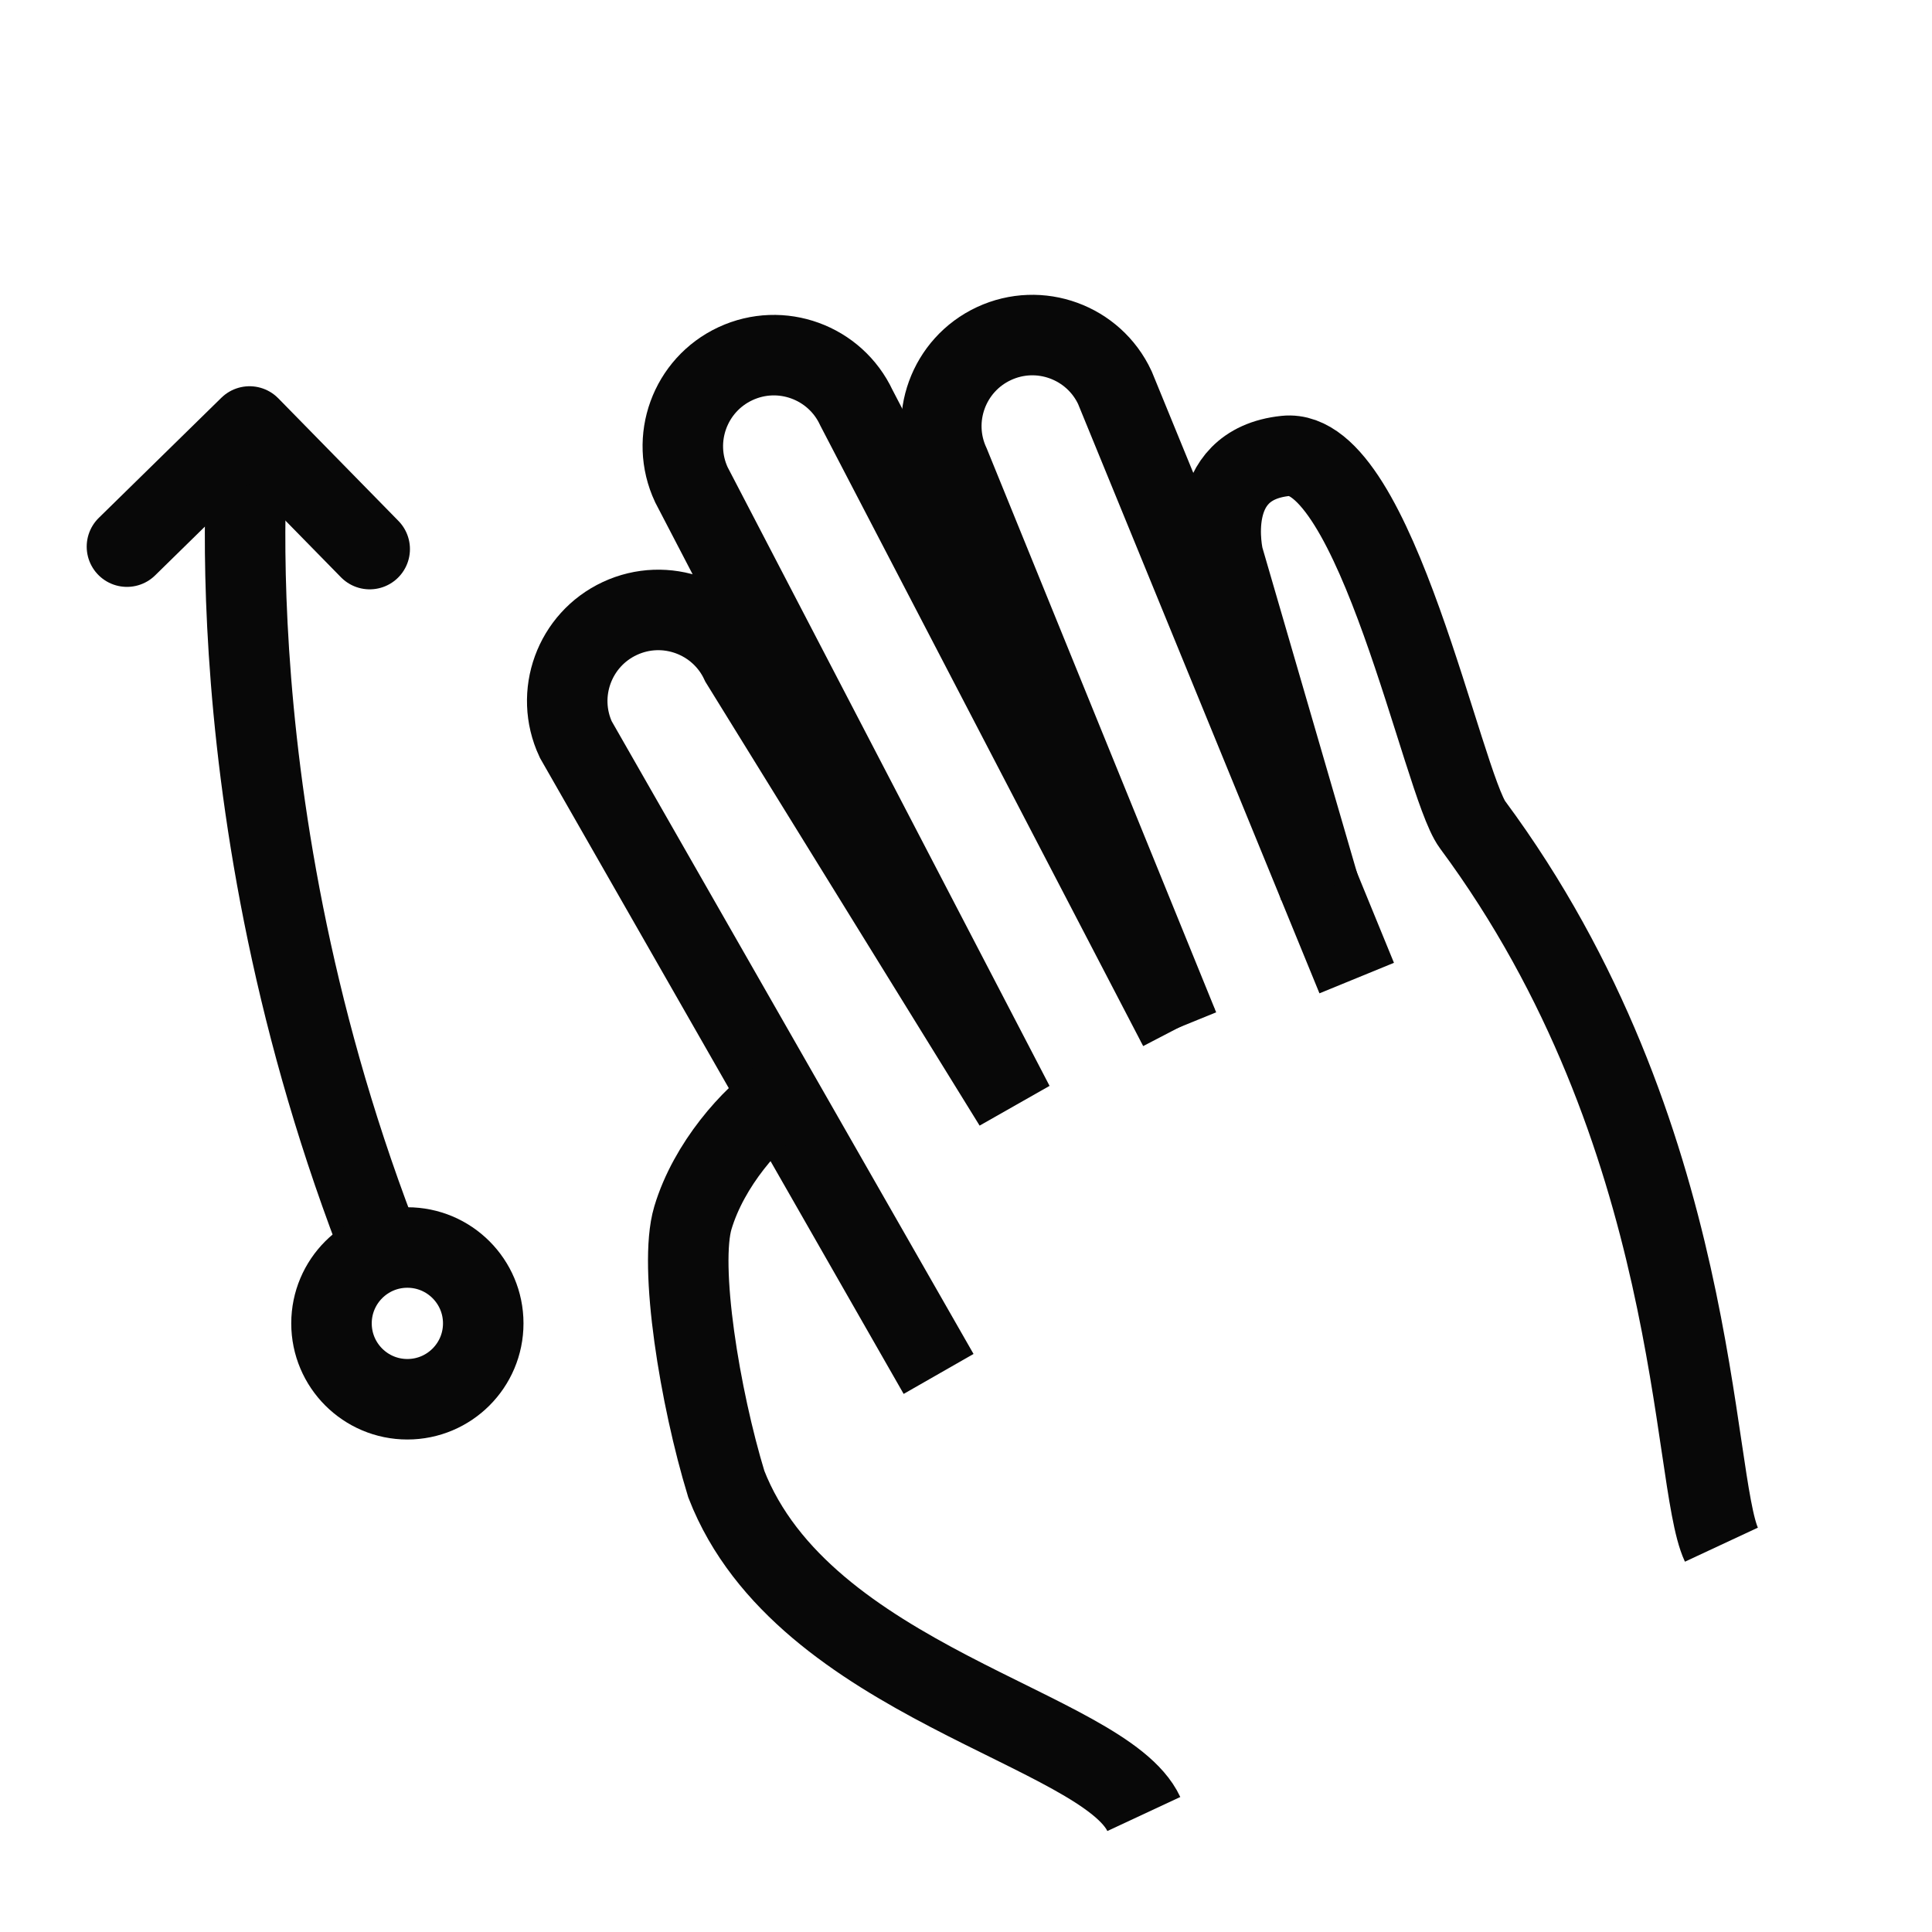 <?xml version="1.0" encoding="utf-8"?>
<!-- Generator: Adobe Illustrator 18.0.0, SVG Export Plug-In . SVG Version: 6.00 Build 0)  -->
<!DOCTYPE svg PUBLIC "-//W3C//DTD SVG 1.1//EN" "http://www.w3.org/Graphics/SVG/1.1/DTD/svg11.dtd">
<svg version="1.1" xmlns="http://www.w3.org/2000/svg" xmlns:xlink="http://www.w3.org/1999/xlink" x="0px" y="0px"
	 viewBox="0 0 48 48" enable-background="new 0 0 48 48" xml:space="preserve">
<g id="Layer_1">
</g>
<g id="scaning_identity">
</g>
<g id="finding-identity">
</g>
<g id="finger-security-open">
</g>
<g id="finger-security">
</g>
<g id="searching">
</g>
<g id="canceled">
</g>
<g id="success">
</g>
<g id="finger-add">
</g>
<g id="finger-minus">
</g>
<g id="finger-press">
</g>
<g id="_x35_f-long-tap">
</g>
<g id="_x35_f-pinch">
</g>
<g id="_x35_f-stretch">
</g>
<g id="_x35_f-swipe-up">
</g>
<g id="_x35_f-swipe-up_1_">
</g>
<g id="_x35_f-swipe-down">
</g>
<g id="_x35_f-swipe-right">
</g>
<g id="_x35_f-swipe-left">
</g>
<g id="_x35_f-drag-left-right">
</g>
<g id="_x35_f-drag-up-down">
</g>
<g id="_x35_f-tap-hold">
</g>
<g id="_x35_f-pinchout">
</g>
<g id="_x35_f-pinchin">
</g>
<g id="_x35_f-tap-down">
</g>
<g id="_x35_f-tap-up">
</g>
<g id="_x35_f-drag">
</g>
<g id="_x35_f-double-tap">
</g>
<g id="_x35_f-press-hold">
</g>
<g id="_x35_f-press">
</g>
<g id="_x35_f-tap">
</g>
<g id="_x35_finger">
</g>
<g id="_x34_f_horizontal_dragin">
</g>
<g id="_x34_f-horizontal-dragout">
</g>
<g id="_x34_f-tap-down">
</g>
<g id="_x34_f-tap-up">
</g>
<g id="_x34_f-drag-left-right">
</g>
<g id="_x34_f-drag-up-down">
</g>
<g id="_x34_f-swipe-up">
	<g>
		<path fill="none" stroke="#080808" stroke-width="2" stroke-miterlimit="10" d="M29.289,25.528l-5.69-13.985
			c-0.528-1.132-0.038-2.478,1.094-3.006l0-0
			c1.132-0.528,2.478-0.038,3.006,1.094l6.008,14.669"/>
		<path fill="none" stroke="#080808" stroke-width="2" stroke-miterlimit="10" d="M23.319,34.135L14.305,18.372
			c-0.528-1.132-0.038-2.478,1.094-3.006l0-0
			c1.132-0.528,2.478-0.038,3.006,1.094l6.784,10.98l-8.012-15.398
			c-0.528-1.132-0.038-2.478,1.094-3.006l0-0
			c1.132-0.528,2.478-0.038,3.006,1.094l8.012,15.398"/>
		<path fill="none" stroke="#080808" stroke-width="2" stroke-miterlimit="10" d="M28.418,45.069
			c-0.996-2.135-8.456-3.267-10.373-8.196c-0.658-2.154-1.188-5.416-0.831-6.614
			c0.396-1.328,1.46-2.518,2.217-3.025"/>
		<path fill="none" stroke="#080808" stroke-width="2" stroke-linejoin="round" stroke-miterlimit="10" d="M42.768,38.377
			c-0.757-1.623-0.501-10.218-6.184-17.889c-0.744-1.004-2.409-9.393-4.643-9.161
			c-2.102,0.217-1.547,2.524-1.547,2.524l2.397,8.238"/>
	</g>
	<g>
		<g>
			<path fill="none" stroke="#080808" stroke-width="2" stroke-linejoin="round" stroke-miterlimit="10" d="M6.2,10.596
				c0,0-1.089,9.791,3.555,21.149"/>
			
				<polyline fill="none" stroke="#080808" stroke-width="2" stroke-linecap="round" stroke-linejoin="round" stroke-miterlimit="10" points="
				3.154,13.581 6.2,10.596 9.185,13.642 			"/>
		</g>
		
			<circle fill="none" stroke="#080808" stroke-width="2" stroke-linejoin="round" stroke-miterlimit="10" cx="10.121" cy="32.879" r="1.885"/>
	</g>
</g>
<g id="_x34_f-swipe-down">
</g>
<g id="_x34_f-swipe-left">
</g>
<g id="_x33_f-drag">
</g>
<g id="_x33_f-double-tap_1_">
</g>
<g id="_x33_f-press-hold_1_">
</g>
<g id="_x33_f-press_1_">
</g>
<g id="_x33_fingers_1_">
</g>
<g id="_x32_f-tag-down">
</g>
<g id="_x32_f-drag-left-right_1_">
</g>
<g id="_x32_f-drag-up-down">
</g>
<g id="_x32_f-swipe-up_1_">
</g>
<g id="_x32_f-swipe-down_1_">
</g>
<g id="_x33_f-horizontal-drag">
</g>
<g id="_x33_f-horizotal-dragout">
</g>
<g id="_x32_f-swipe-right_1_">
</g>
<g id="_x32_f-swipe-left_1_">
</g>
<g id="_x33_f-tap-down">
</g>
<g id="_x33_f-tap-up">
</g>
<g id="_x33_f-double-tap">
</g>
<g id="_x33_f-press-hold">
</g>
<g id="_x33_f-press">
</g>
<g id="_x33_fingers">
</g>
<g id="_x32_f-horizotal-drag">
</g>
<g id="_x32_f-tap-down_1_">
</g>
<g id="_x32_f-drag-left-right">
</g>
<g id="_x32_fdrag-up-down">
</g>
<g id="_x32_f-swipe-up">
</g>
<g id="_x32_f-swipe-down">
</g>
<g id="_x32_f-swipe-right">
</g>
<g id="_x32_f-swipe-left">
</g>
<g id="pinch">
</g>
<g id="stretch">
</g>
<g id="_x32_f-tap-down">
</g>
<g id="_x32_f-tap-up">
</g>
<g id="_x32_f-tap-hold">
</g>
<g id="_x32_f-drag">
</g>
<g id="_x32_f-double-tap">
</g>
<g id="_x32_f-tap">
</g>
<g id="_x32_f-drag-twoside">
</g>
<g id="_x32_f-press">
</g>
<g id="sf-tap">
</g>
<g id="_x32_fingers">
</g>
<g id="if-tap-down">
</g>
<g id="if-tap-up">
</g>
<g id="_x31_f-tap-hold">
</g>
<g id="_x31_f-tag-drag">
</g>
<g id="_x31_f-swipe-up">
</g>
<g id="_x31_f-swipe-down">
</g>
<g id="_x31_f-swipe-right">
</g>
<g id="_x31_f-swipe-left">
</g>
<g id="horizontal-drag">
</g>
<g id="drag-left">
</g>
<g id="drag-up-down">
</g>
<g id="drag-down_1_">
</g>
<g id="drag-down">
</g>
<g id="press_hold">
</g>
<g id="double_tap">
</g>
<g id="tap">
</g>
<g id="press">
</g>
<g id="swipe-left-h">
</g>
<g id="show">
</g>
<g id="swipe-right-h">
</g>
<g id="_x34_f-swipe-right">
</g>
</svg>
